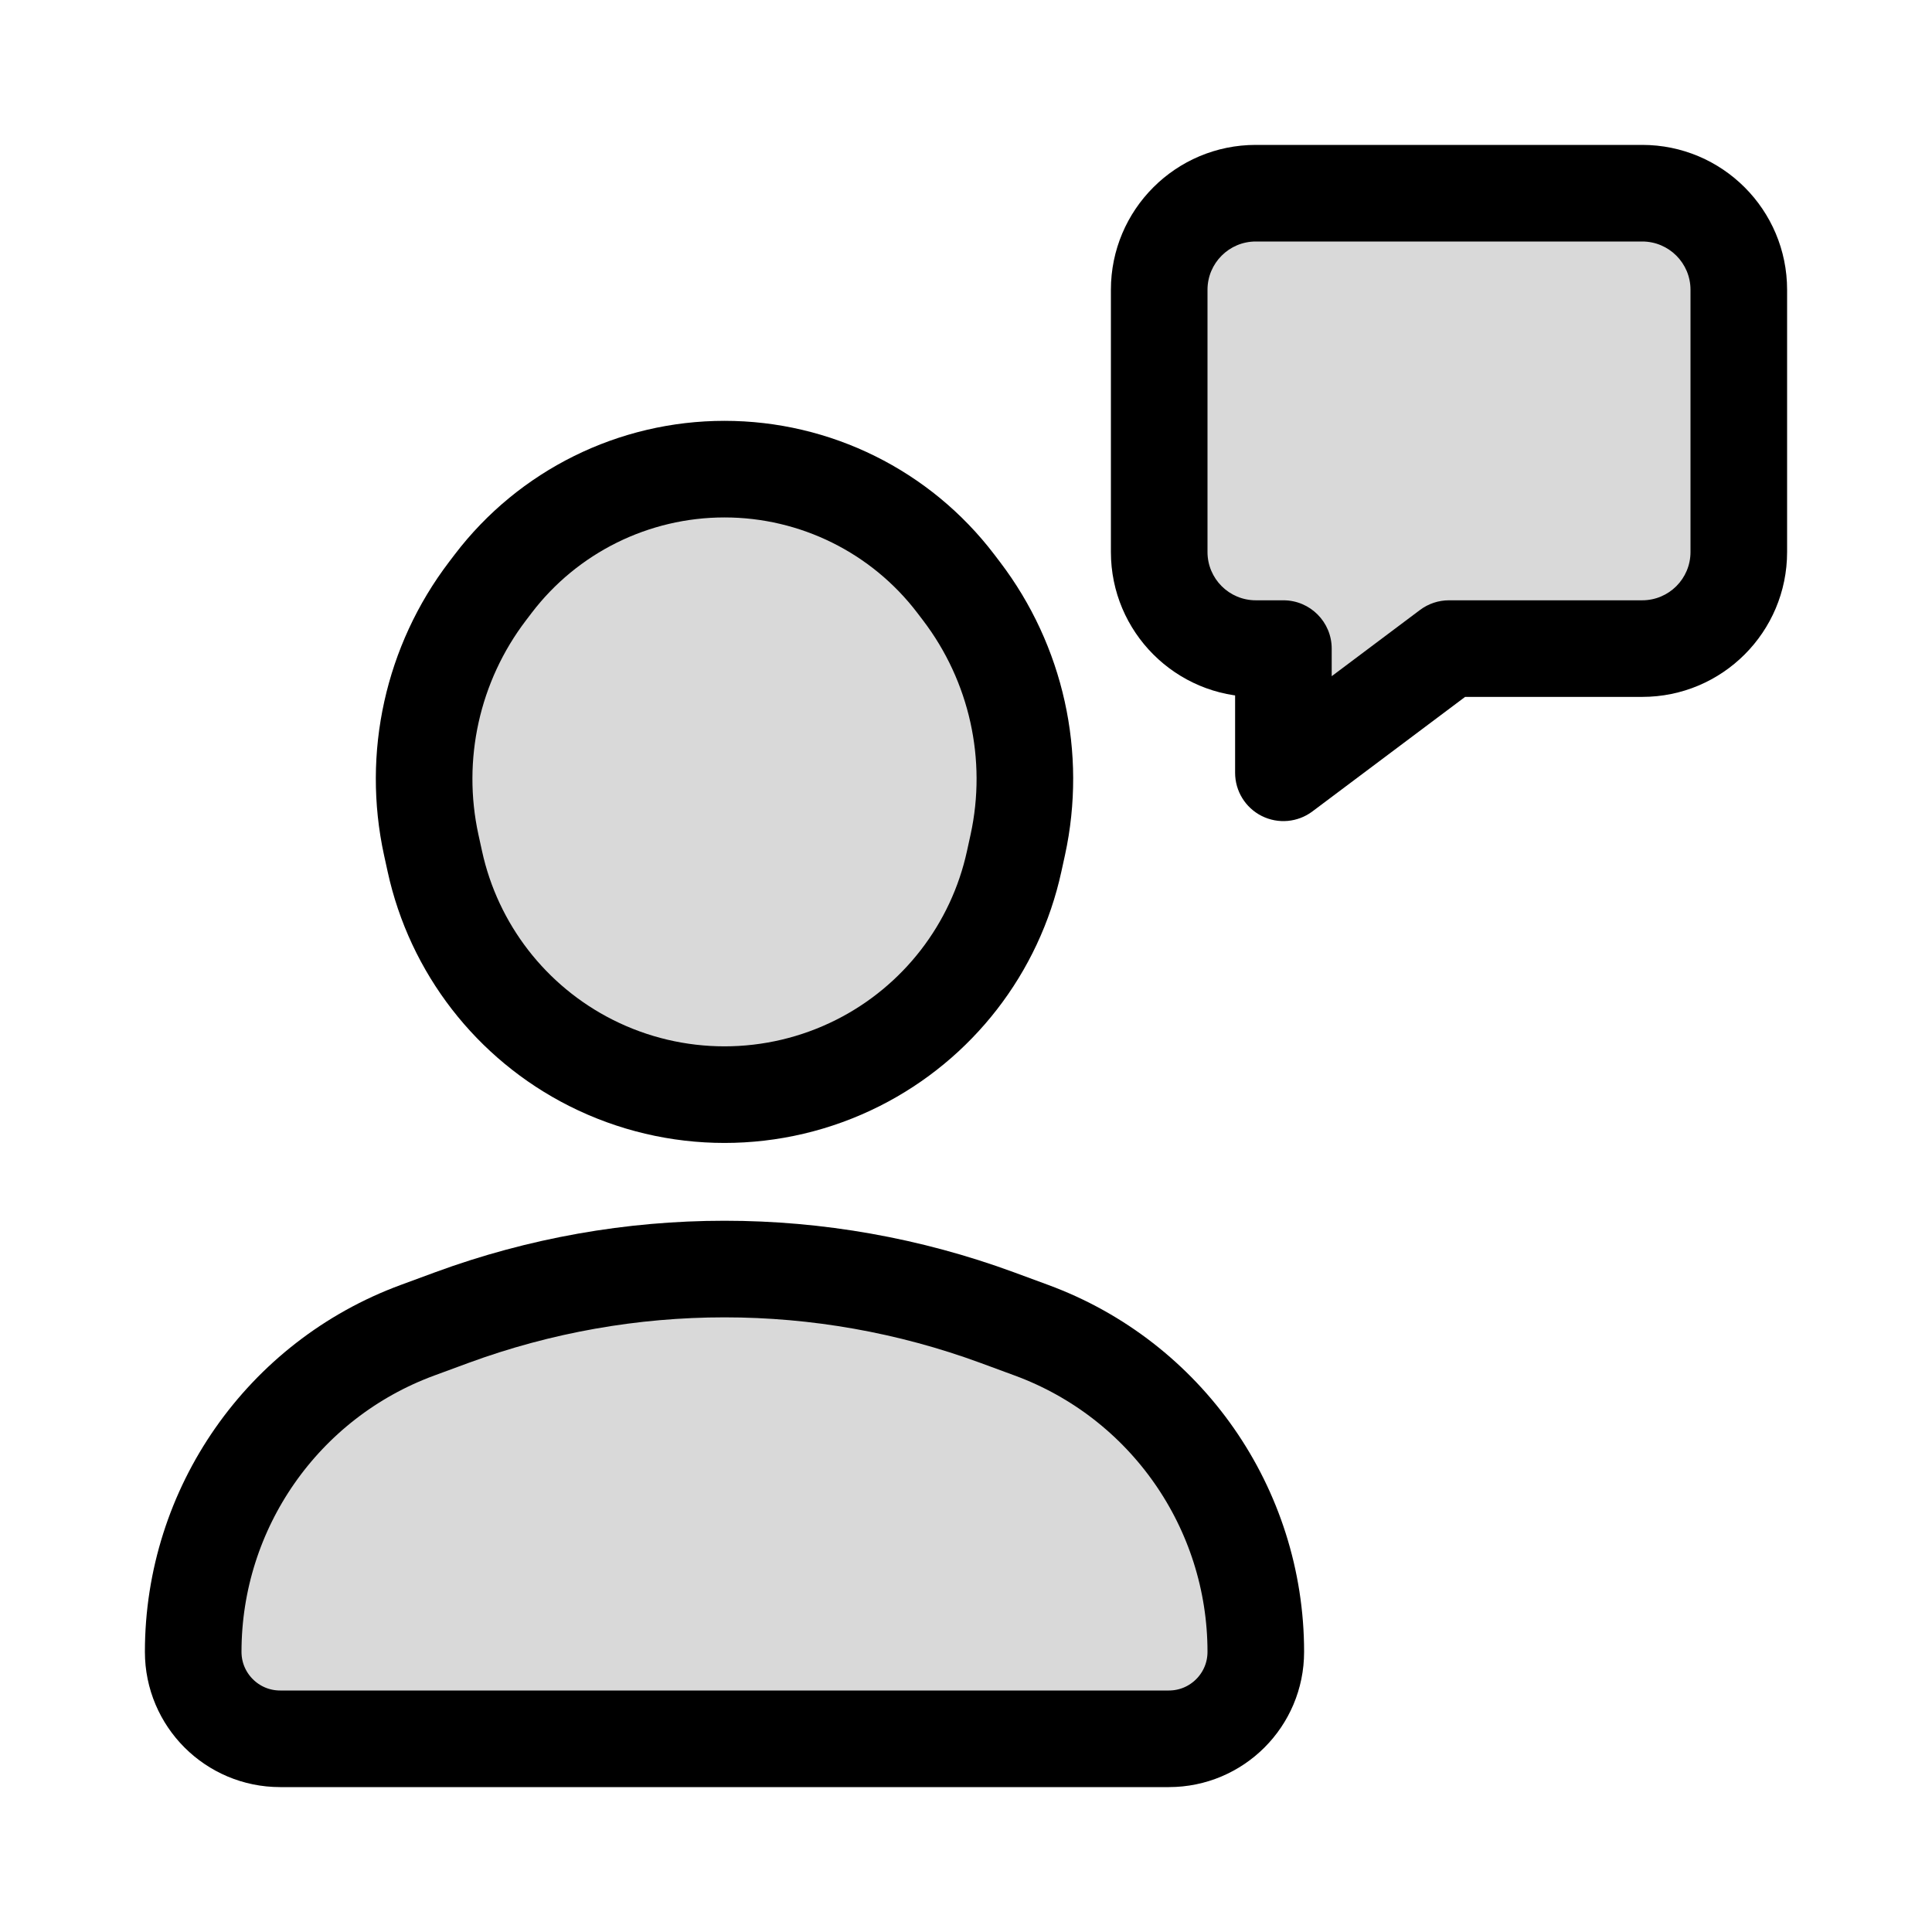 <svg viewBox="0 0 80 80" fill="none">
  <path d="M48.4 72L11.6 72C9.612 72 8 70.388 8 68.4C8 62.452 11.709 57.135 17.291 55.081L18.705 54.56C25.996 51.878 34.004 51.878 41.295 54.56L42.709 55.081C48.291 57.135 52 62.452 52 68.4C52 70.388 50.388 72 48.4 72Z" fill="currentColor" fill-opacity="0.15" stroke="currentColor" stroke-width="4" stroke-linecap="square" stroke-linejoin="round" />
  <path d="M24.471 44.012C27.949 45.765 32.051 45.765 35.529 44.012C38.832 42.346 41.208 39.279 41.995 35.664L42.144 34.984C42.944 31.311 42.093 27.473 39.816 24.482L39.58 24.172C37.303 21.181 33.759 19.426 30 19.426C26.241 19.426 22.697 21.181 20.42 24.172L20.184 24.482C17.907 27.473 17.056 31.311 17.856 34.984L18.005 35.664C18.792 39.279 21.168 42.346 24.471 44.012Z" fill="currentColor" fill-opacity="0.15" stroke="currentColor" stroke-width="4" stroke-linecap="square" stroke-linejoin="round" />
  <path fill-rule="evenodd" clip-rule="evenodd" d="M52 8C49.791 8 48 9.791 48 12V22.857C48 25.066 49.791 26.857 52 26.857H53.143V32L60 26.857H68C70.209 26.857 72 25.066 72 22.857V12C72 9.791 70.209 8 68 8L52 8Z" fill="currentColor" fill-opacity="0.15" />
  <path d="M53.143 26.857H55.143C55.143 25.753 54.247 24.857 53.143 24.857V26.857ZM53.143 32H51.143C51.143 32.758 51.571 33.45 52.248 33.789C52.926 34.128 53.737 34.054 54.343 33.6L53.143 32ZM60 26.857V24.857C59.567 24.857 59.146 24.997 58.8 25.257L60 26.857ZM50 12C50 10.895 50.895 10 52 10V6C48.686 6 46 8.686 46 12H50ZM50 22.857V12H46V22.857H50ZM52 24.857C50.895 24.857 50 23.962 50 22.857H46C46 26.171 48.686 28.857 52 28.857V24.857ZM53.143 24.857H52V28.857H53.143V24.857ZM51.143 26.857L51.143 32H55.143V26.857H51.143ZM54.343 33.6L61.2 28.457L58.8 25.257L51.943 30.4L54.343 33.6ZM68 24.857H60V28.857H68V24.857ZM70 22.857C70 23.962 69.105 24.857 68 24.857V28.857C71.314 28.857 74 26.171 74 22.857H70ZM70 12V22.857H74V12H70ZM68 10C69.105 10 70 10.895 70 12H74C74 8.686 71.314 6 68 6V10ZM52 10L68 10V6L52 6V10Z" fill="currentColor" />
</svg>